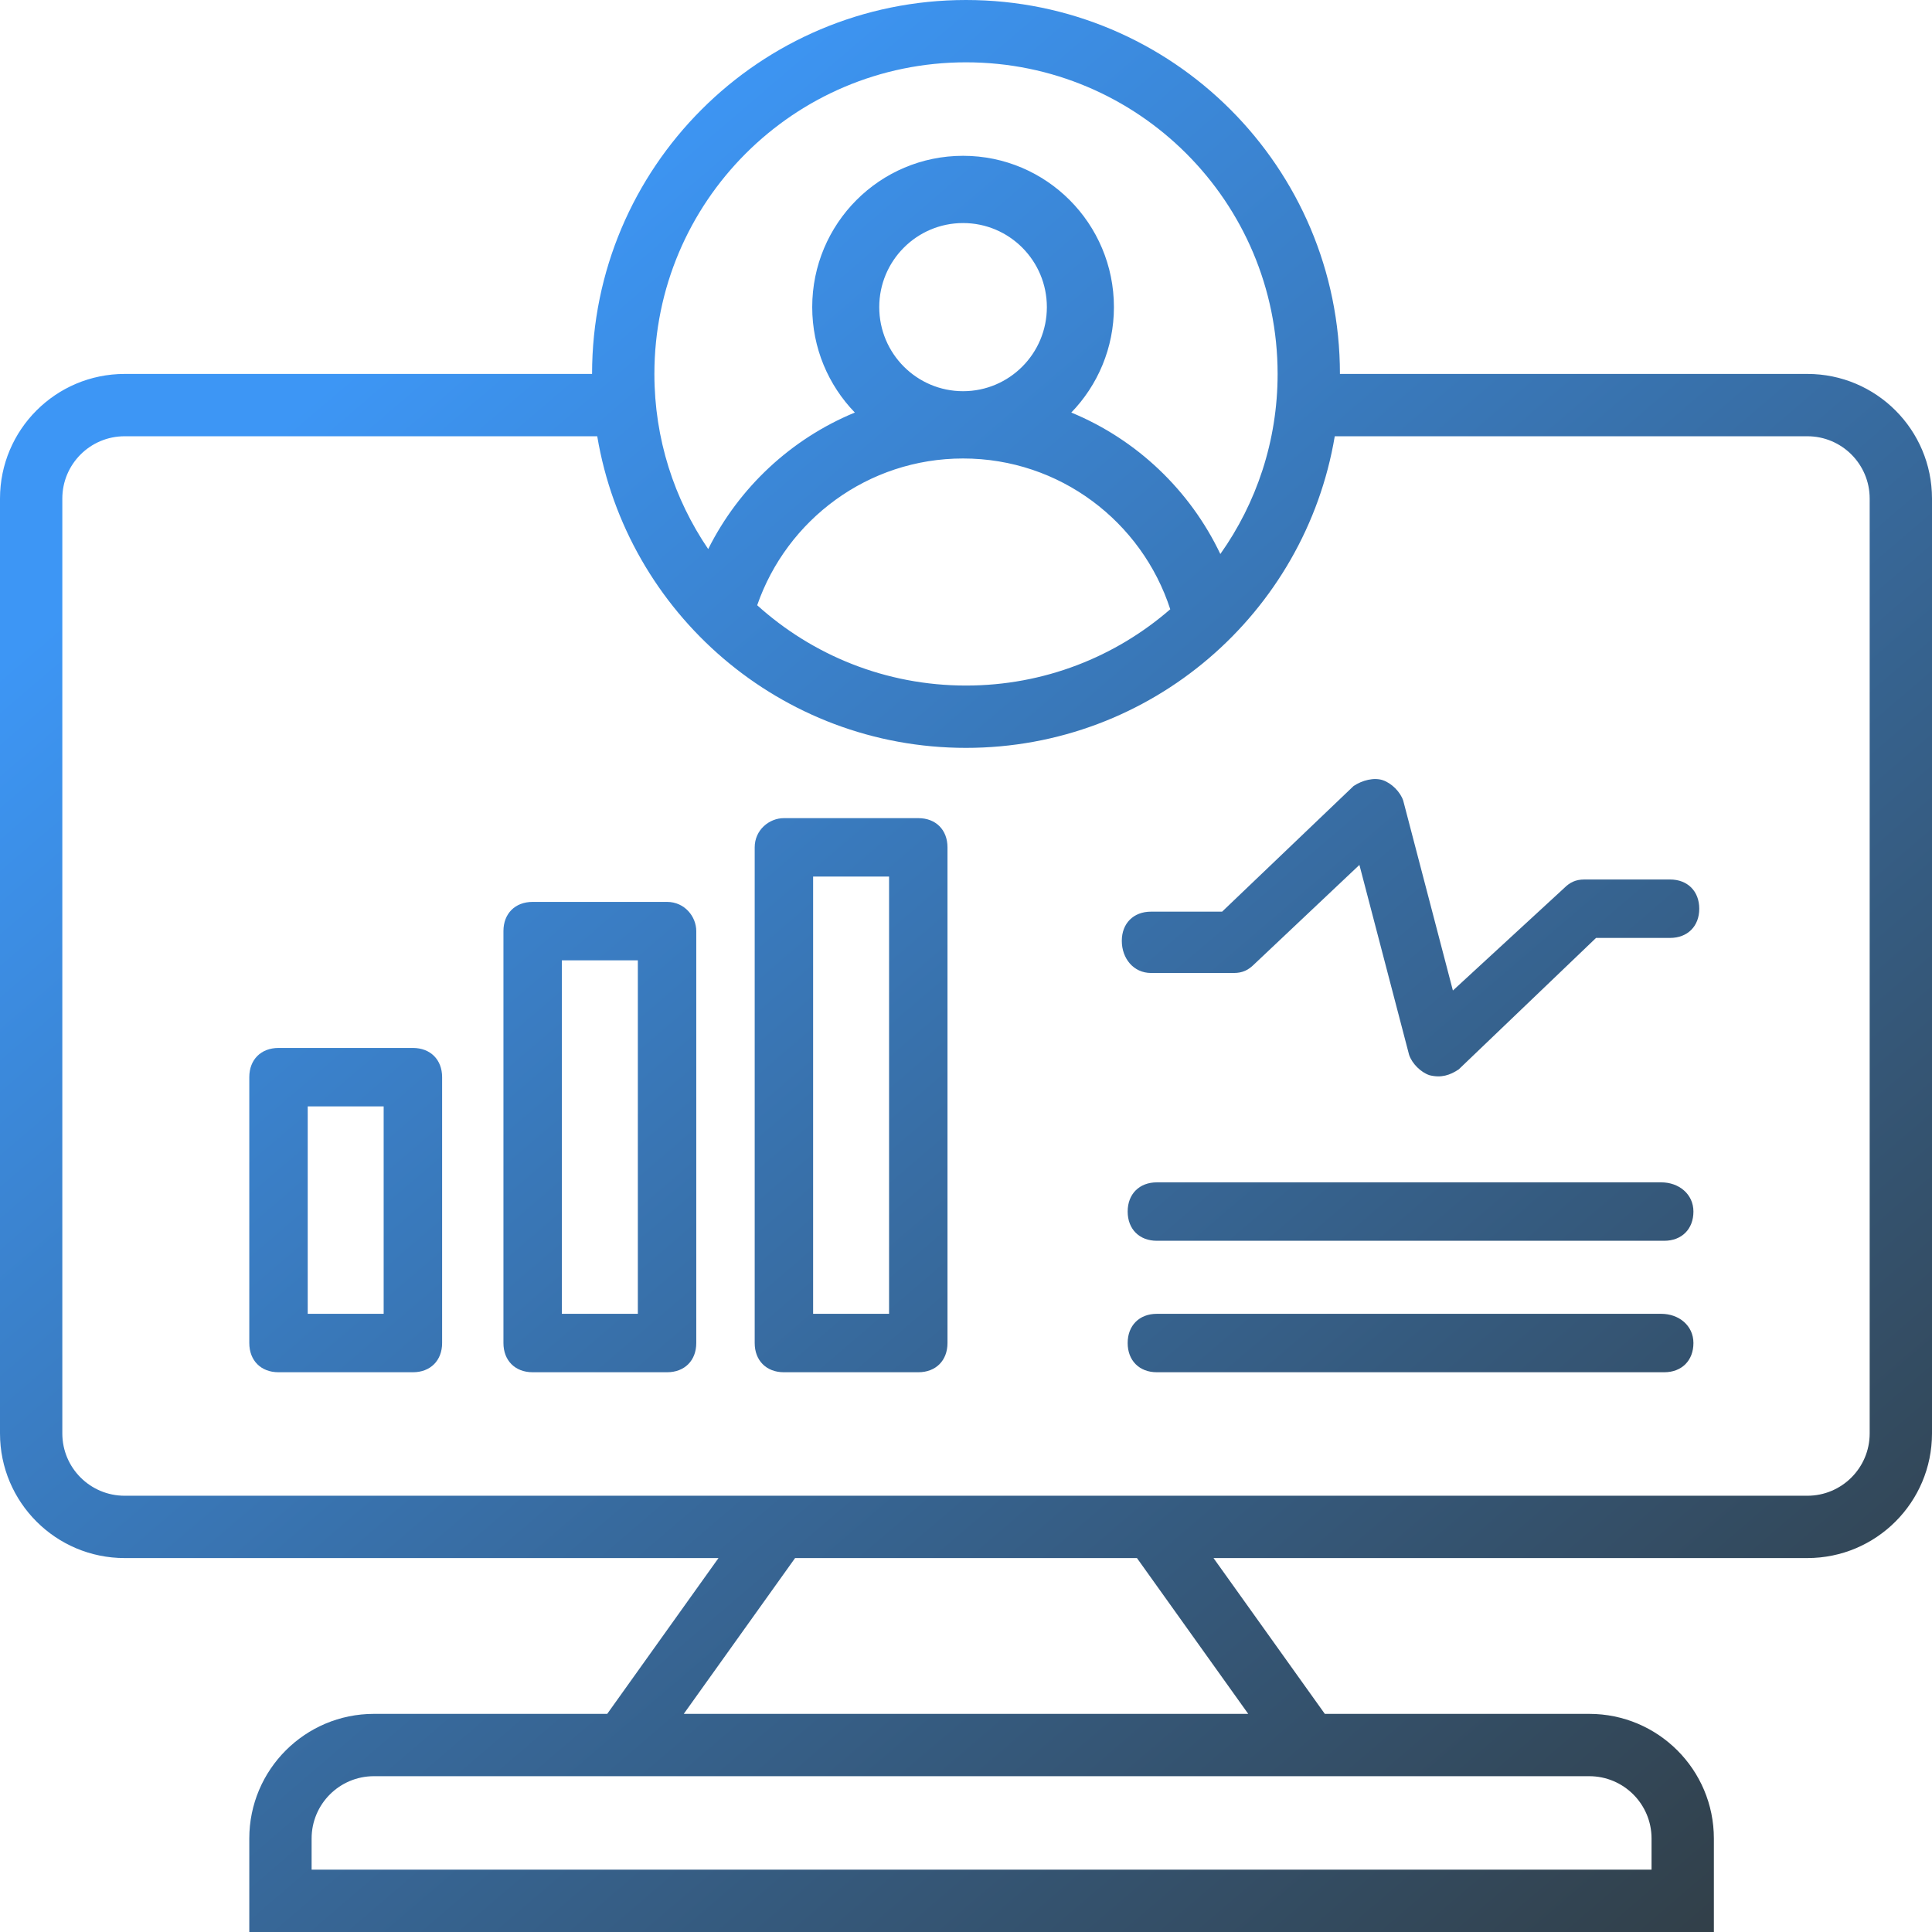 <svg width="62" height="62" viewBox="0 0 62 62" fill="none" xmlns="http://www.w3.org/2000/svg">
<path fill-rule="evenodd" clip-rule="evenodd" d="M37.555 19.552C35.8 21.077 33.508 22 31 22C28.422 22 26.073 21.025 24.299 19.423C25.25 16.681 27.849 14.713 30.906 14.713C34.011 14.713 36.643 16.743 37.555 19.552ZM39.162 17.779C38.188 15.733 36.479 14.105 34.379 13.239C35.225 12.365 35.747 11.171 35.747 9.856C35.747 7.174 33.579 5 30.906 5C28.232 5 26.065 7.174 26.065 9.856C26.065 11.171 26.586 12.365 27.433 13.239C25.387 14.082 23.713 15.648 22.727 17.62C21.637 16.018 21 14.084 21 12C21 6.477 25.477 2 31 2C36.523 2 41 6.477 41 12C41 14.153 40.319 16.148 39.162 17.779ZM42.834 14C41.882 19.675 36.946 24 31 24C25.054 24 20.118 19.675 19.166 14H4C2.895 14 2 14.895 2 16V46C2 47.105 2.895 48 4 48H58C59.105 48 60 47.105 60 46V16C60 14.895 59.105 14 58 14H42.834ZM43 12H58C60.209 12 62 13.791 62 16V46C62 48.209 60.209 50 58 50H38.943L42.515 55H51C53.209 55 55 56.791 55 59V62H8V59C8 56.791 9.791 55 12 55H19.486L23.057 50H4C1.791 50 0 48.209 0 46V16C0 13.791 1.791 12 4 12H19C19 5.373 24.373 0 31 0C37.627 0 43 5.373 43 12ZM25.515 50H36.486L40.057 55H21.943L25.515 50ZM51 57H12C10.896 57 10 57.895 10 59V60H53V59C53 57.895 52.105 57 51 57ZM36.938 31.224H39.594C39.875 31.224 40.062 31.131 40.25 30.943L43.625 27.756L45.219 33.849C45.312 34.13 45.594 34.412 45.875 34.505C46.25 34.599 46.531 34.505 46.812 34.318L51.219 30.099H53.594C54.156 30.099 54.531 29.724 54.531 29.162C54.531 28.599 54.156 28.224 53.594 28.224H50.844C50.562 28.224 50.375 28.318 50.188 28.506L46.625 31.787L45.031 25.693C44.938 25.412 44.656 25.131 44.375 25.037C44.094 24.943 43.719 25.037 43.438 25.224L39.219 29.256H36.938C36.375 29.256 36 29.631 36 30.193C36 30.756 36.375 31.224 36.938 31.224ZM13.25 44.037H8.938C8.375 44.037 8 43.662 8 43.099V34.568C8 34.005 8.375 33.63 8.938 33.63H13.25C13.812 33.63 14.188 34.005 14.188 34.568V43.099C14.188 43.662 13.812 44.037 13.25 44.037ZM12.312 35.505H9.875V42.162H12.312V35.505ZM17.094 28.943H21.406C21.969 28.943 22.344 29.412 22.344 29.88V43.099C22.344 43.662 21.969 44.037 21.406 44.037H17.094C16.531 44.037 16.156 43.662 16.156 43.099V29.88C16.156 29.318 16.531 28.943 17.094 28.943ZM18.031 42.162H20.469V30.818H18.031V42.162ZM24.219 43.099V27.193C24.219 26.63 24.688 26.255 25.156 26.255H29.469C30.031 26.255 30.406 26.63 30.406 27.193V43.099C30.406 43.662 30.031 44.037 29.469 44.037H25.156C24.594 44.037 24.219 43.662 24.219 43.099ZM28.531 28.13H26.094V42.162H28.531V28.13ZM36.188 38.88C36.188 38.318 36.562 37.943 37.125 37.943H53.312C53.875 37.943 54.344 38.318 54.344 38.88C54.344 39.443 53.969 39.818 53.406 39.818H37.125C36.562 39.818 36.188 39.443 36.188 38.88ZM36.188 43.099C36.188 42.537 36.562 42.162 37.125 42.162H53.312C53.875 42.162 54.344 42.537 54.344 43.099C54.344 43.662 53.969 44.037 53.406 44.037H37.125C36.562 44.037 36.188 43.662 36.188 43.099ZM33.595 9.856C33.595 11.346 32.391 12.554 30.906 12.554C29.421 12.554 28.216 11.346 28.216 9.856C28.216 8.366 29.421 7.158 30.906 7.158C32.391 7.158 33.595 8.366 33.595 9.856Z" fill="url(#paint0_linear_1_636)"/>
<defs>
<linearGradient id="paint0_linear_1_636" x1="62.496" y1="62.1" x2="15.966" y2="7.72" gradientUnits="userSpaceOnUse">
<stop stop-color="#31393C"/>
<stop offset="1" stop-color="#3D96F5"/>
</linearGradient>
</defs>
</svg>
